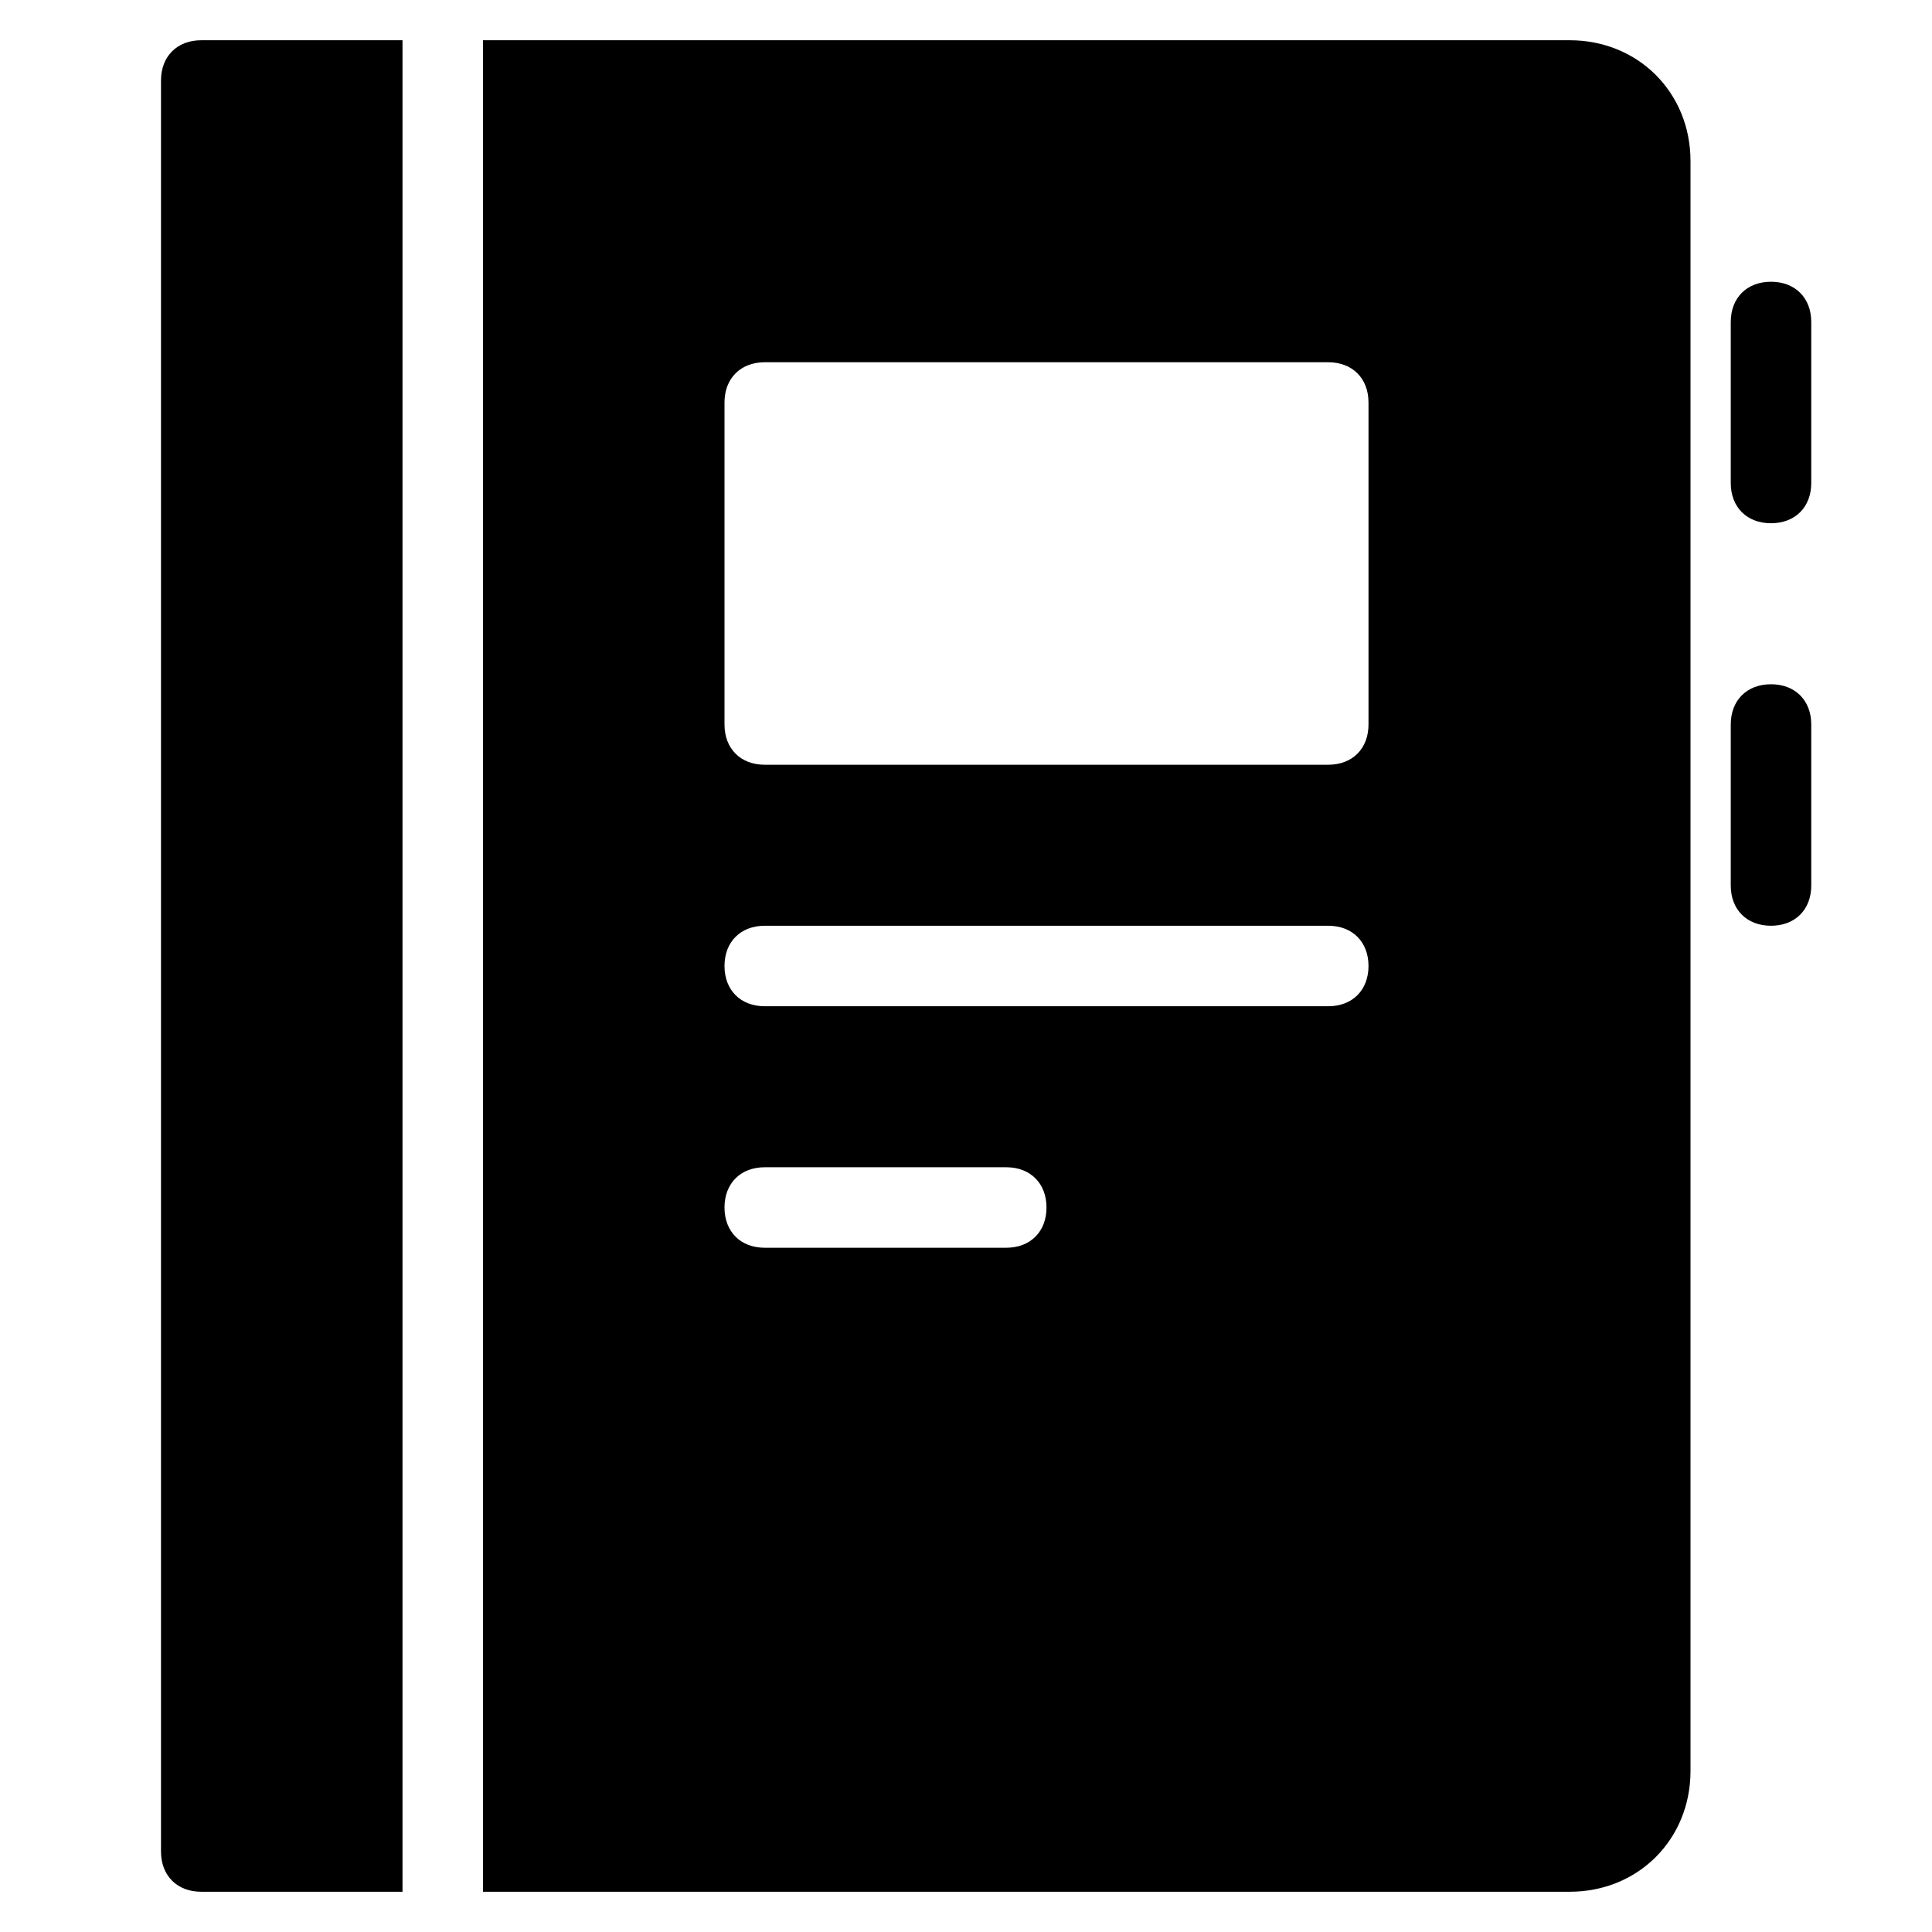 <?xml version="1.0" encoding="utf-8"?>
<!-- Generator: Adobe Illustrator 19.1.0, SVG Export Plug-In . SVG Version: 6.00 Build 0)  -->
<!DOCTYPE svg PUBLIC "-//W3C//DTD SVG 1.1//EN" "http://www.w3.org/Graphics/SVG/1.1/DTD/svg11.dtd">
<svg version="1.1" id="Layer_1" xmlns="http://www.w3.org/2000/svg" xmlns:xlink="http://www.w3.org/1999/xlink" x="0px" y="0px"
	 width="48px" height="48px" viewBox="0 0 48 48" enable-background="new 0 0 48 48" xml:space="preserve">
<path id="color_66_" d="M10,1H5C4.4,1,4,1.4,4,2v44c0,0.6,0.4,1,1,1h5V1z"/>
<path d="M39,1H12v46h27c1.7,0,3-1.3,3-3V4C42,2.3,40.7,1,39,1z M25,31h-6c-0.6,0-1-0.4-1-1s0.4-1,1-1h6c0.6,0,1,0.4,1,1
	S25.6,31,25,31z M33,25H19c-0.6,0-1-0.4-1-1s0.4-1,1-1h14c0.6,0,1,0.4,1,1S33.6,25,33,25z M34,18c0,0.6-0.4,1-1,1H19
	c-0.6,0-1-0.4-1-1v-8c0-0.6,0.4-1,1-1h14c0.6,0,1,0.4,1,1V18z"/>
<path id="color_44_" d="M44,7c-0.6,0-1,0.4-1,1v4c0,0.6,0.4,1,1,1s1-0.4,1-1V8C45,7.4,44.6,7,44,7z"/>
<path id="color_43_" d="M44,17c-0.6,0-1,0.4-1,1v4c0,0.6,0.4,1,1,1s1-0.4,1-1v-4C45,17.4,44.6,17,44,17z"/>
</svg>
